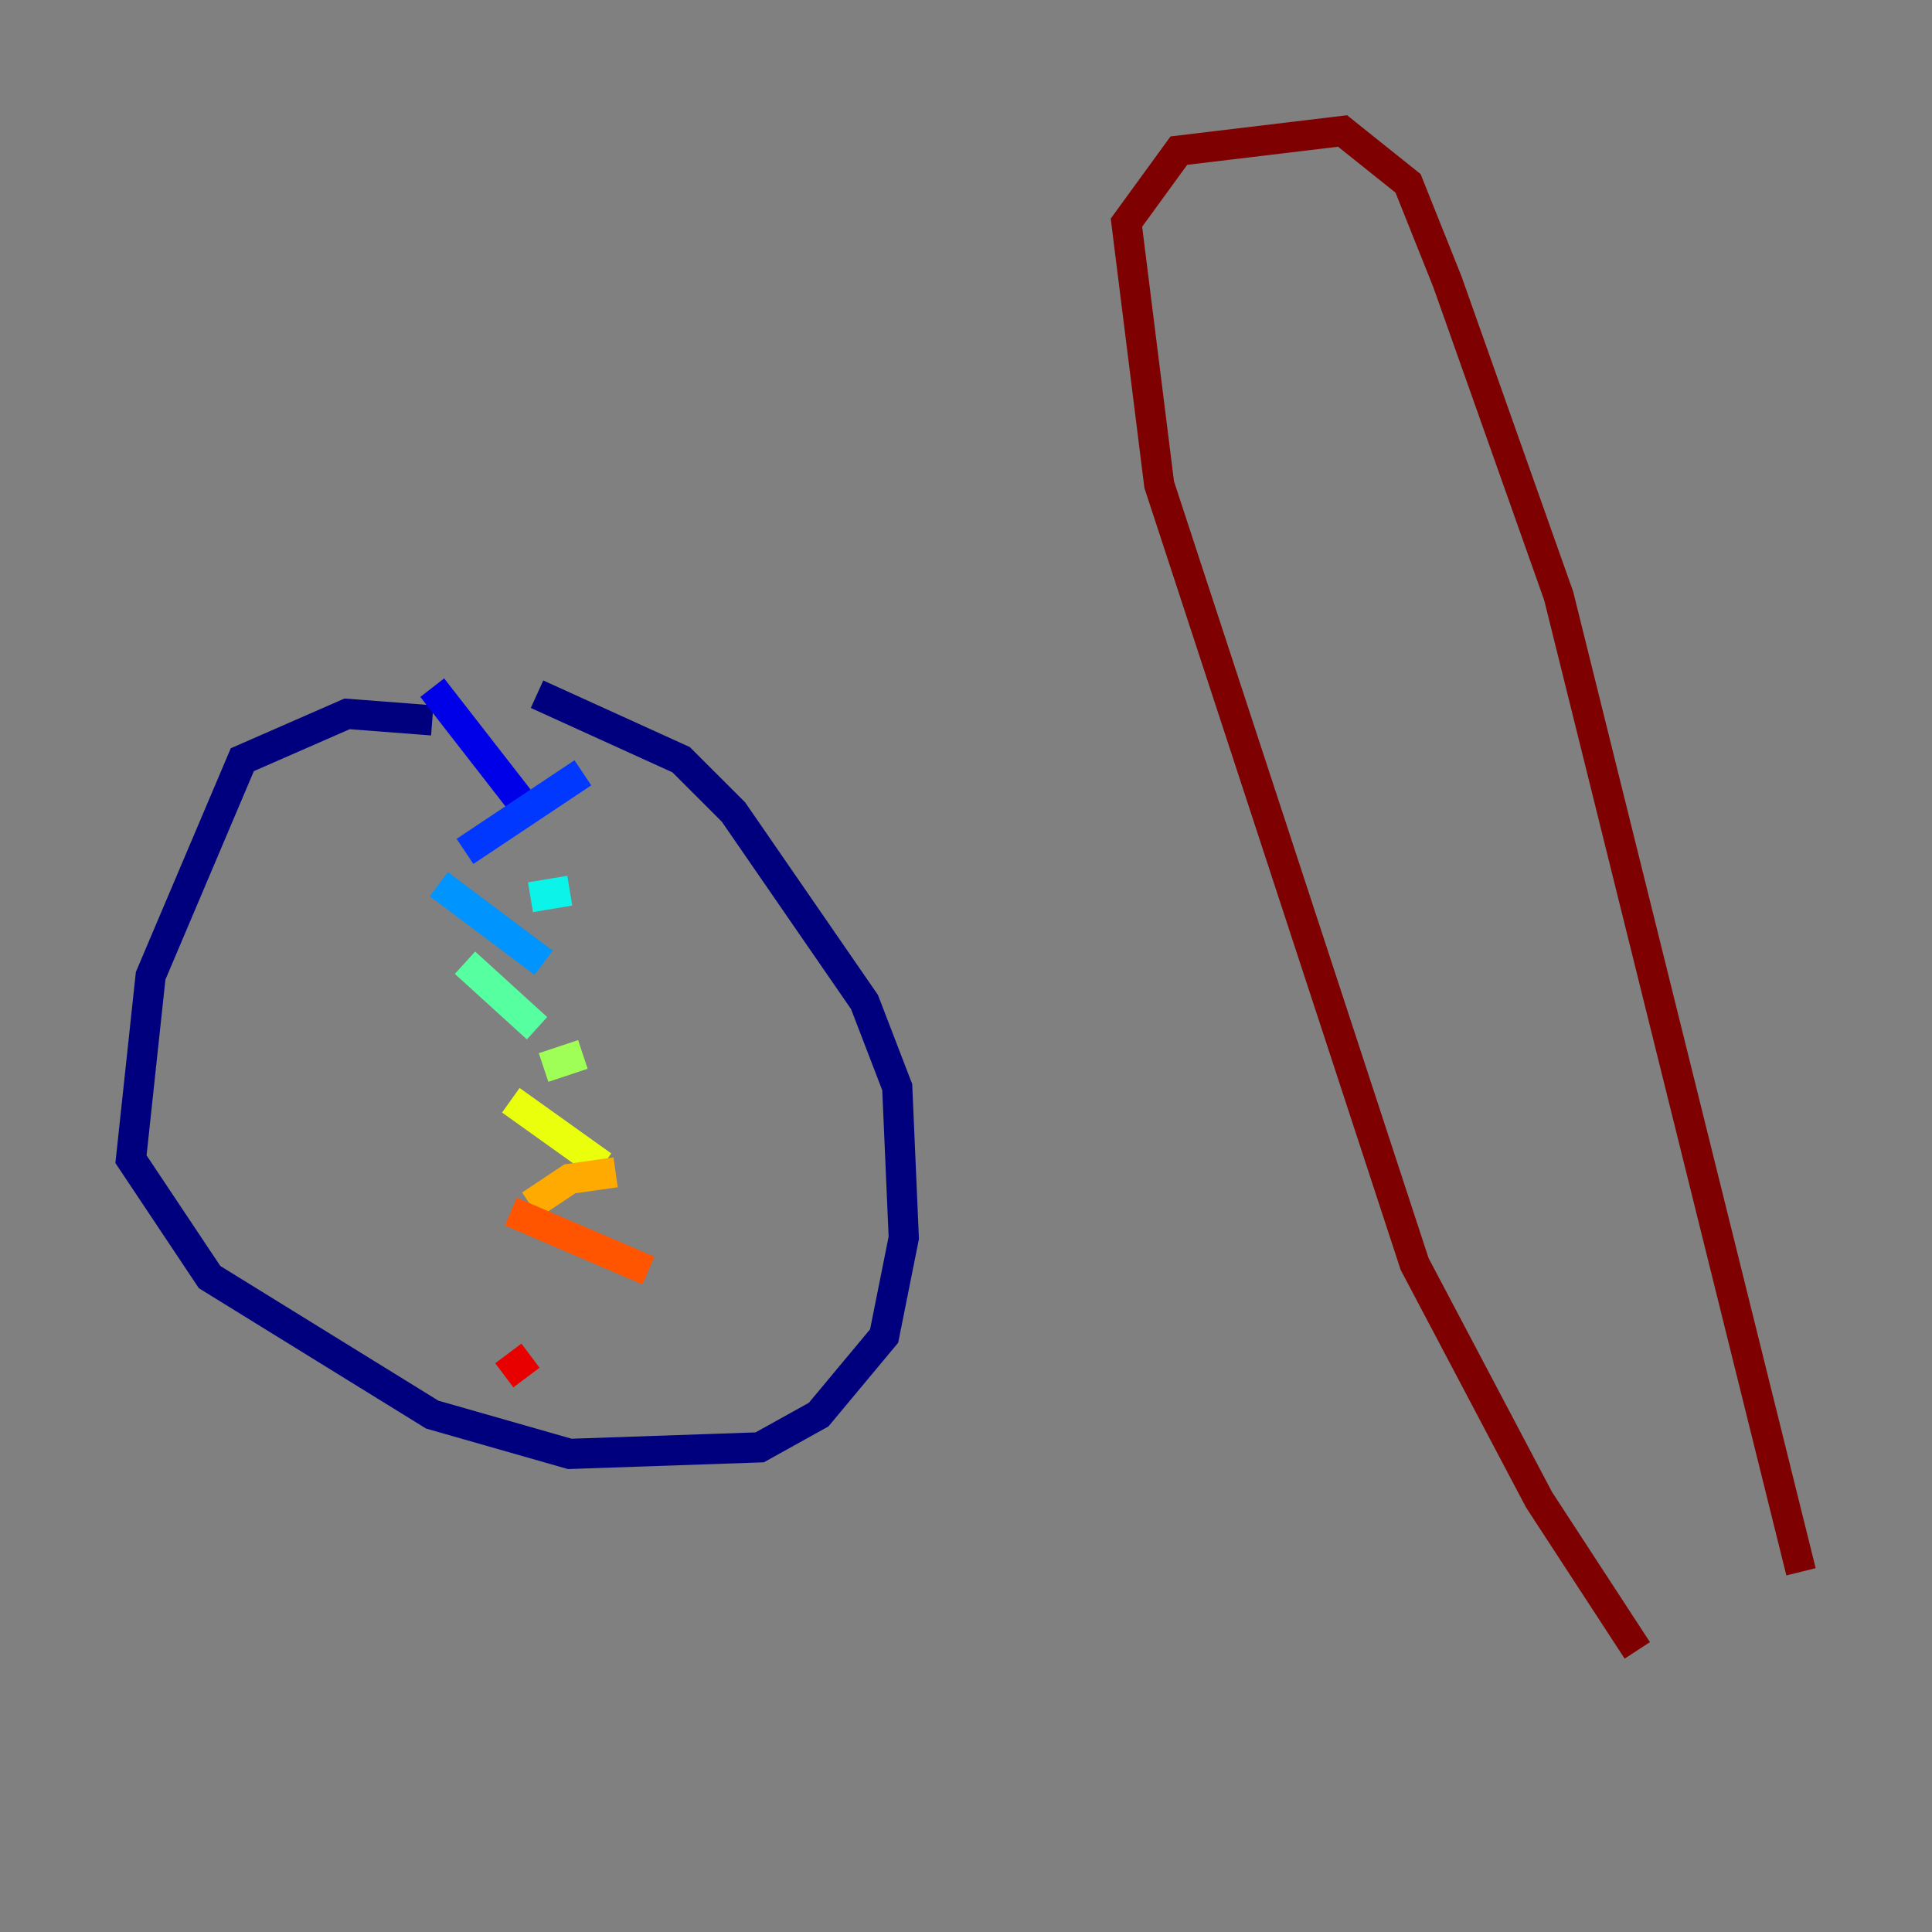 <?xml version="1.0" encoding="utf-8" ?>
<svg baseProfile="tiny" height="128" version="1.2" viewBox="0,0,128,128" width="128" xmlns="http://www.w3.org/2000/svg" xmlns:ev="http://www.w3.org/2001/xml-events" xmlns:xlink="http://www.w3.org/1999/xlink"><rect x="0" y="0" width="128" height="128" fill="#808080" stroke="none"/><defs /><polyline fill="none" points="28.637,47.729 22.997,47.295 16.054,50.332 9.98,64.651 8.678,76.8 13.885,84.61 28.637,93.722 37.749,96.325 50.332,95.891 54.237,93.722 58.576,88.515 59.878,82.007 59.444,72.027 57.275,66.386 48.597,53.803 45.125,50.332 35.58,45.993" stroke="#00007f" stroke-width="2" /><polyline fill="none" points="28.637,45.559 34.712,53.37" stroke="#0000e8" stroke-width="2" /><polyline fill="none" points="38.617,51.2 30.807,56.407" stroke="#0038ff" stroke-width="2" /><polyline fill="none" points="29.071,58.576 36.014,63.783" stroke="#0094ff" stroke-width="2" /><polyline fill="none" points="37.749,59.01 35.146,59.444" stroke="#0cf4ea" stroke-width="2" /><polyline fill="none" points="30.807,63.783 35.58,68.122" stroke="#56ffa0" stroke-width="2" /><polyline fill="none" points="38.617,69.858 36.014,70.725" stroke="#a0ff56" stroke-width="2" /><polyline fill="none" points="33.844,72.895 39.919,77.234" stroke="#eaff0c" stroke-width="2" /><polyline fill="none" points="40.786,77.668 37.749,78.102 35.146,79.837" stroke="#ffaa00" stroke-width="2" /><polyline fill="none" points="33.844,80.271 42.956,84.176" stroke="#ff5500" stroke-width="2" /><polyline fill="none" points="33.41,91.119 35.146,89.817" stroke="#e80000" stroke-width="2" /><polyline fill="none" points="108.475,109.342 101.966,99.363 93.722,83.742 76.8,32.108 74.63,14.752 78.102,9.98 88.949,8.678 93.288,12.149 95.891,18.658 103.268,39.485 119.322,104.136" stroke="#7f0000" stroke-width="2" /></svg>